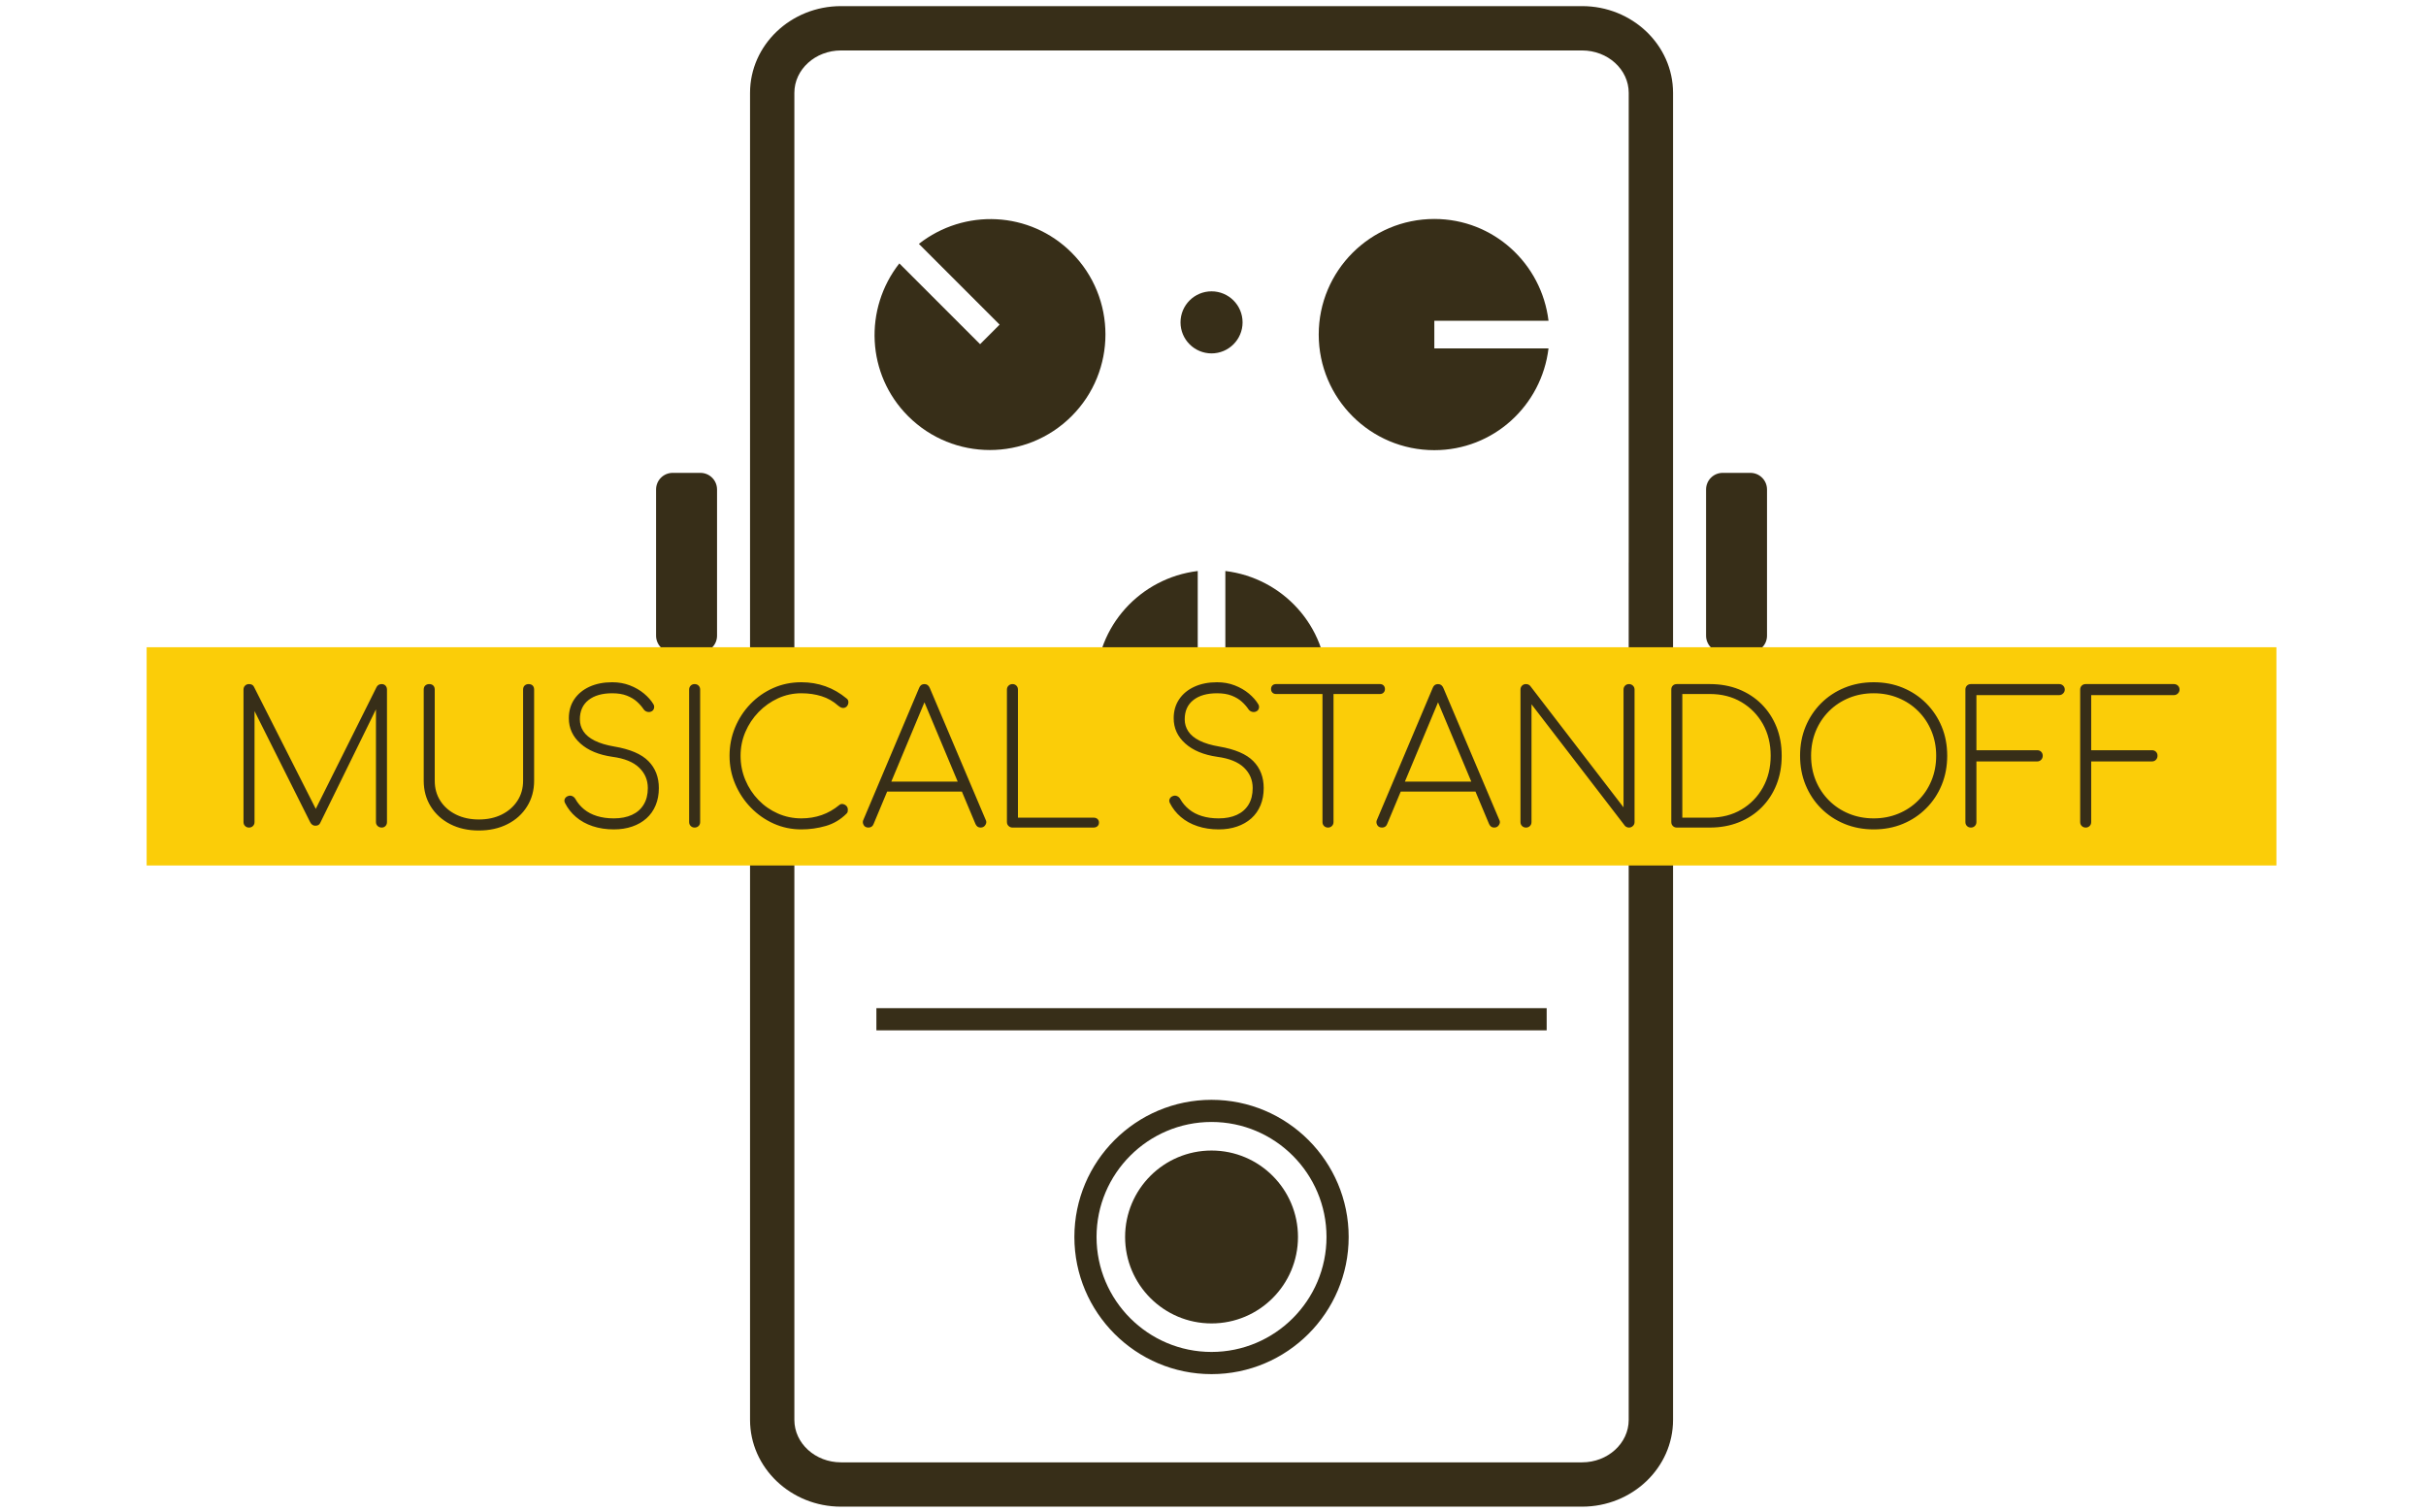 <svg xmlns="http://www.w3.org/2000/svg" version="1.1" xmlns:xlink="http://www.w3.org/1999/xlink" xmlns:svgjs="http://svgjs.dev/svgjs" width="1000" height="623" viewBox="0 0 1000 623"><g transform="matrix(1,0,0,1,-0.606,0.252)"><svg viewBox="0 0 396 247" data-background-color="#fbcd08" preserveAspectRatio="xMidYMid meet" height="623" width="1000" xmlns="http://www.w3.org/2000/svg" xmlns:xlink="http://www.w3.org/1999/xlink"><defs></defs><g id="tight-bounds" transform="matrix(1,0,0,1,0.24,-0.1)"><svg viewBox="0 0 395.52 247.2" height="247.2" width="395.52"><g><svg></svg></g><g><svg viewBox="0 0 395.52 247.2" height="247.2" width="395.52"><g transform="matrix(3.622, 0, 0, 3.622, 106.984, 1)"><svg xmlns="http://www.w3.org/2000/svg" xmlns:xlink="http://www.w3.org/1999/xlink" version="1.1" x="0" y="0" viewBox="24.937 16.15 50.126 67.699" enable-background="new 0 0 100 100" xml:space="preserve" height="67.699" width="50.126" class="icon-none" data-fill-palette-color="accent" id="none"><g fill="#372e18" data-fill-palette-color="accent"><path d="M26.937 37.208h-1.25c-0.414 0-0.75 0.336-0.75 0.751v6.596c0 0.414 0.336 0.75 0.75 0.75h1.25c0.415 0 0.751-0.336 0.751-0.75v-6.596C27.688 37.544 27.352 37.208 26.937 37.208z" fill="#372e18" data-fill-palette-color="accent"></path><path d="M74.313 37.208h-1.25c-0.414 0-0.75 0.336-0.75 0.751v6.596c0 0.414 0.336 0.75 0.75 0.75h1.25c0.414 0 0.75-0.336 0.75-0.75v-6.596C75.063 37.544 74.727 37.208 74.313 37.208z" fill="#372e18" data-fill-palette-color="accent"></path><path d="M66.719 16.15H33.281c-2.263 0-4.104 1.755-4.104 3.913v59.872c0 2.158 1.841 3.914 4.104 3.914h33.438c2.263 0 4.104-1.756 4.104-3.914V20.063C70.822 17.905 68.981 16.15 66.719 16.15zM68.822 41.256v4.013 1 7.39 26.277c0 1.055-0.943 1.914-2.104 1.914H33.281c-1.161 0-2.104-0.859-2.104-1.914V53.658v-7.39-1-4.013V20.063c0-1.055 0.944-1.913 2.104-1.913h33.438c1.16 0 2.104 0.858 2.104 1.913V41.256z" fill="#372e18" data-fill-palette-color="accent"></path><rect x="34.878" y="61.359" width="30.243" height="1" fill="#372e18" data-fill-palette-color="accent"></rect><path d="M50 52.004c2.88 0 5.215-2.336 5.215-5.216 0-2.666-2.009-4.841-4.592-5.152v5.152h-1.246v-5.152c-2.583 0.312-4.593 2.486-4.593 5.152C44.784 49.668 47.119 52.004 50 52.004z" fill="#372e18" data-fill-palette-color="accent"></path><path d="M43.686 34.65c2.036-2.037 2.036-5.34 0-7.377-1.886-1.885-4.844-2.002-6.891-0.396l3.643 3.643-0.881 0.882-3.644-3.644c-1.605 2.047-1.489 5.006 0.396 6.891C38.346 36.687 41.648 36.687 43.686 34.65z" fill="#372e18" data-fill-palette-color="accent"></path><path d="M65.204 30.345c-0.312-2.582-2.486-4.592-5.152-4.592-2.881 0-5.216 2.335-5.216 5.215 0 2.881 2.335 5.216 5.216 5.216 2.666 0 4.841-2.009 5.152-4.592h-5.152v-1.247H65.204z" fill="#372e18" data-fill-palette-color="accent"></path><circle cx="50" cy="30.418" r="1.4" fill="#372e18" data-fill-palette-color="accent"></circle><path d="M49.999 65.494c-3.411 0-6.188 2.775-6.188 6.188s2.776 6.188 6.188 6.188c3.412 0 6.188-2.775 6.188-6.188S53.411 65.494 49.999 65.494zM49.999 76.869c-2.86 0-5.188-2.326-5.188-5.188 0-2.859 2.327-5.188 5.188-5.188s5.188 2.328 5.188 5.188C55.188 74.543 52.859 76.869 49.999 76.869z" fill="#372e18" data-fill-palette-color="accent"></path><circle cx="50" cy="71.682" r="3.9" fill="#372e18" data-fill-palette-color="accent"></circle></g></svg></g><rect width="348.058" height="35.665" fill="#fbcd08" y="105.767" x="23.731" data-fill-palette-color="quaternary"></rect><g transform="matrix(1,0,0,1,39.552,111.487)"><svg viewBox="0 0 316.416 24.227" height="24.227" width="316.416"><g><svg viewBox="0 0 316.416 24.227" height="24.227" width="316.416"><g><svg viewBox="0 0 316.416 24.227" height="24.227" width="316.416"><g><svg viewBox="0 0 316.416 24.227" height="24.227" width="316.416"><g><svg viewBox="0 0 316.416 24.227" height="24.227" width="316.416"><g><svg viewBox="0 0 316.416 24.227" height="24.227" width="316.416"><g transform="matrix(1,0,0,1,0,0)"><svg width="316.416" viewBox="5 -39.55 526.96 40.35" height="24.227" data-palette-color="#372e18"><path d="M6.5 0L6.5 0Q5.85 0 5.43-0.43 5-0.85 5-1.5L5-1.5 5-37.55Q5-38.2 5.43-38.63 5.85-39.05 6.5-39.05L6.5-39.05Q7.5-39.05 7.85-38.3L7.85-38.3 25.55-3.35 23.8-3.35 41.25-38.3Q41.7-39.05 42.6-39.05L42.6-39.05Q43.25-39.05 43.65-38.63 44.05-38.2 44.05-37.55L44.05-37.55 44.05-1.5Q44.05-0.85 43.65-0.43 43.25 0 42.6 0L42.6 0Q41.95 0 41.5-0.43 41.05-0.85 41.05-1.5L41.05-1.5 41.05-33.95 41.8-33.7 25.85-1.2Q25.5-0.5 24.55-0.5L24.55-0.5Q23.65-0.5 23.15-1.45L23.15-1.45 7-33.7 8-33.95 8-1.5Q8-0.85 7.58-0.43 7.15 0 6.5 0ZM69.05 0.8L69.05 0.8Q64.65 0.8 61.27-0.93 57.9-2.65 55.97-5.73 54.05-8.8 54.05-12.75L54.05-12.75 54.05-37.55Q54.05-38.25 54.47-38.65 54.9-39.05 55.55-39.05L55.55-39.05Q56.25-39.05 56.65-38.65 57.05-38.25 57.05-37.55L57.05-37.55 57.05-12.75Q57.05-9.65 58.57-7.28 60.1-4.9 62.82-3.55 65.55-2.2 69.05-2.2L69.05-2.2Q72.6-2.2 75.3-3.55 78-4.9 79.55-7.28 81.1-9.65 81.1-12.75L81.1-12.75 81.1-37.55Q81.1-38.25 81.52-38.65 81.95-39.05 82.6-39.05L82.6-39.05Q83.3-39.05 83.7-38.65 84.1-38.25 84.1-37.55L84.1-37.55 84.1-12.75Q84.1-8.8 82.17-5.73 80.25-2.65 76.85-0.93 73.45 0.8 69.05 0.8ZM105.8 0.5L105.8 0.5Q102.65 0.5 100.02-0.38 97.4-1.25 95.5-2.88 93.6-4.5 92.5-6.7L92.5-6.7Q92.2-7.3 92.47-7.85 92.75-8.4 93.4-8.6L93.4-8.6Q93.95-8.8 94.5-8.55 95.05-8.3 95.35-7.75L95.35-7.75Q96.25-6.15 97.72-4.95 99.2-3.75 101.22-3.13 103.25-2.5 105.8-2.5L105.8-2.5Q108.65-2.5 110.72-3.45 112.8-4.4 113.92-6.25 115.05-8.1 115.05-10.75L115.05-10.75Q115.05-14.05 112.67-16.32 110.3-18.6 105.45-19.25L105.45-19.25Q99.85-20.05 96.7-22.88 93.55-25.7 93.55-29.75L93.55-29.75Q93.55-32.7 95.02-34.9 96.5-37.1 99.17-38.33 101.85-39.55 105.35-39.55L105.35-39.55Q107.95-39.55 110.15-38.7 112.35-37.85 114-36.48 115.65-35.1 116.55-33.6L116.55-33.6Q116.9-33.05 116.72-32.43 116.55-31.8 115.9-31.55L115.9-31.55Q115.35-31.35 114.8-31.53 114.25-31.7 113.9-32.2L113.9-32.2Q113.2-33.25 112.1-34.25 111-35.25 109.35-35.9 107.7-36.55 105.35-36.55L105.35-36.55Q101.25-36.55 98.9-34.7 96.55-32.85 96.55-29.45L96.55-29.45Q96.55-27.65 97.52-26.18 98.5-24.7 100.6-23.65 102.7-22.6 105.95-22.05L105.95-22.05Q112.4-20.95 115.22-18.07 118.05-15.2 118.05-10.75L118.05-10.75Q118.05-8.15 117.17-6.05 116.3-3.95 114.67-2.5 113.05-1.05 110.8-0.28 108.55 0.5 105.8 0.5ZM127.79 0L127.79 0Q127.14 0 126.72-0.43 126.29-0.85 126.29-1.5L126.29-1.5 126.29-37.55Q126.29-38.2 126.72-38.63 127.14-39.05 127.79-39.05L127.79-39.05Q128.44-39.05 128.87-38.63 129.29-38.2 129.29-37.55L129.29-37.55 129.29-1.5Q129.29-0.85 128.87-0.43 128.44 0 127.79 0ZM156.84 0.5L156.84 0.5Q152.84 0.5 149.32-1.07 145.79-2.65 143.09-5.43 140.39-8.2 138.84-11.83 137.29-15.45 137.29-19.55L137.29-19.55Q137.29-23.6 138.79-27.23 140.29-30.85 142.97-33.63 145.64-36.4 149.19-37.98 152.74-39.55 156.84-39.55L156.84-39.55Q160.29-39.55 163.39-38.45 166.49-37.35 169.19-35.1L169.19-35.1Q169.64-34.75 169.64-34.13 169.64-33.5 169.24-33.02 168.84-32.55 168.14-32.55L168.14-32.55Q167.94-32.55 167.74-32.63 167.54-32.7 167.34-32.83 167.14-32.95 166.89-33.15L166.89-33.15Q164.89-34.95 162.34-35.75 159.79-36.55 156.84-36.55L156.84-36.55Q153.49-36.55 150.49-35.18 147.49-33.8 145.19-31.43 142.89-29.05 141.59-26 140.29-22.95 140.29-19.55L140.29-19.55Q140.29-16.05 141.59-12.95 142.89-9.85 145.17-7.5 147.44-5.15 150.44-3.83 153.44-2.5 156.84-2.5L156.84-2.5Q159.79-2.5 162.37-3.4 164.94-4.3 167.19-6.15L167.19-6.15Q167.59-6.5 168.14-6.4 168.69-6.3 169.09-5.9 169.49-5.5 169.49-4.85L169.49-4.85Q169.49-4.55 169.44-4.3 169.39-4.05 169.14-3.8L169.14-3.8Q166.69-1.35 163.47-0.43 160.24 0.5 156.84 0.5ZM175.09 0L175.09 0Q174.14 0 173.76-0.75 173.39-1.5 173.74-2.15L173.74-2.15 188.89-38Q189.29-39.05 190.34-39.05L190.34-39.05Q191.34-39.05 191.79-38L191.79-38 206.99-2.15Q207.39-1.45 206.94-0.73 206.49 0 205.64 0L205.64 0Q205.14 0 204.81-0.23 204.49-0.45 204.24-0.95L204.24-0.95 189.54-36 191.14-36 176.49-0.95Q176.29-0.45 175.94-0.23 175.59 0 175.09 0ZM201.94-9.8L178.79-9.8 179.99-12.5 200.79-12.5 201.94-9.8ZM236.34 0L214.29 0Q213.69 0 213.24-0.43 212.79-0.85 212.79-1.5L212.79-1.5 212.79-37.55Q212.79-38.2 213.24-38.63 213.69-39.05 214.29-39.05L214.29-39.05Q214.94-39.05 215.36-38.63 215.79-38.2 215.79-37.55L215.79-37.55 215.79-2.7 236.34-2.7Q237.04-2.7 237.44-2.33 237.84-1.95 237.84-1.35L237.84-1.35Q237.84-0.75 237.44-0.38 237.04 0 236.34 0L236.34 0ZM270.43 0.5L270.43 0.5Q267.28 0.5 264.66-0.38 262.03-1.25 260.13-2.88 258.23-4.5 257.13-6.7L257.13-6.7Q256.83-7.3 257.11-7.85 257.38-8.4 258.03-8.6L258.03-8.6Q258.58-8.8 259.13-8.55 259.68-8.3 259.98-7.75L259.98-7.75Q260.88-6.15 262.36-4.95 263.83-3.75 265.86-3.13 267.88-2.5 270.43-2.5L270.43-2.5Q273.28-2.5 275.36-3.45 277.43-4.4 278.56-6.25 279.68-8.1 279.68-10.75L279.68-10.75Q279.68-14.05 277.31-16.32 274.93-18.6 270.08-19.25L270.08-19.25Q264.48-20.05 261.33-22.88 258.18-25.7 258.18-29.75L258.18-29.75Q258.18-32.7 259.66-34.9 261.13-37.1 263.81-38.33 266.48-39.55 269.98-39.55L269.98-39.55Q272.58-39.55 274.78-38.7 276.98-37.85 278.63-36.48 280.28-35.1 281.18-33.6L281.18-33.6Q281.53-33.05 281.36-32.43 281.18-31.8 280.53-31.55L280.53-31.55Q279.98-31.35 279.43-31.53 278.88-31.7 278.53-32.2L278.53-32.2Q277.83-33.25 276.73-34.25 275.63-35.25 273.98-35.9 272.33-36.55 269.98-36.55L269.98-36.55Q265.88-36.55 263.53-34.7 261.18-32.85 261.18-29.45L261.18-29.45Q261.18-27.65 262.16-26.18 263.13-24.7 265.23-23.65 267.33-22.6 270.58-22.05L270.58-22.05Q277.03-20.95 279.86-18.07 282.68-15.2 282.68-10.75L282.68-10.75Q282.68-8.15 281.81-6.05 280.93-3.95 279.31-2.5 277.68-1.05 275.43-0.28 273.18 0.5 270.43 0.5ZM300.18 0L300.18 0Q299.53 0 299.1-0.43 298.68-0.85 298.68-1.5L298.68-1.5 298.68-39.05 301.68-39.05 301.68-1.5Q301.68-0.85 301.25-0.43 300.83 0 300.18 0ZM314.33-36.35L286.03-36.35Q285.43-36.35 285.05-36.73 284.68-37.1 284.68-37.7L284.68-37.7Q284.68-38.3 285.05-38.68 285.43-39.05 286.03-39.05L286.03-39.05 314.33-39.05Q314.93-39.05 315.3-38.68 315.68-38.3 315.68-37.7L315.68-37.7Q315.68-37.1 315.3-36.73 314.93-36.35 314.33-36.35L314.33-36.35ZM314.88 0L314.88 0Q313.93 0 313.55-0.75 313.18-1.5 313.53-2.15L313.53-2.15 328.68-38Q329.08-39.05 330.13-39.05L330.13-39.05Q331.13-39.05 331.58-38L331.58-38 346.78-2.15Q347.18-1.45 346.73-0.73 346.28 0 345.43 0L345.43 0Q344.93 0 344.6-0.23 344.28-0.45 344.03-0.95L344.03-0.95 329.33-36 330.93-36 316.28-0.95Q316.08-0.45 315.73-0.23 315.38 0 314.88 0ZM341.73-9.8L318.58-9.8 319.78-12.5 340.58-12.5 341.73-9.8ZM354.07 0L354.07 0Q353.42 0 353-0.43 352.57-0.85 352.57-1.5L352.57-1.5 352.57-37.55Q352.57-38.2 353-38.63 353.42-39.05 354.07-39.05L354.07-39.05Q354.77-39.05 355.22-38.55L355.22-38.55 380.62-5.5 380.62-37.55Q380.62-38.2 381.05-38.63 381.47-39.05 382.12-39.05L382.12-39.05Q382.72-39.05 383.17-38.63 383.62-38.2 383.62-37.55L383.62-37.55 383.62-1.5Q383.62-0.85 383.17-0.43 382.72 0 382.12 0L382.12 0Q381.77 0 381.5-0.13 381.22-0.25 381.02-0.45L381.02-0.45 355.57-33.55 355.57-1.5Q355.57-0.85 355.15-0.43 354.72 0 354.07 0ZM404.12 0L395.12 0Q394.47 0 394.05-0.43 393.62-0.85 393.62-1.5L393.62-1.5 393.62-37.55Q393.62-38.25 394.05-38.65 394.47-39.05 395.12-39.05L395.12-39.05 404.12-39.05Q408.42-39.05 412-37.63 415.57-36.2 418.2-33.58 420.82-30.95 422.25-27.4 423.67-23.85 423.67-19.55L423.67-19.55Q423.67-15.25 422.25-11.68 420.82-8.1 418.2-5.48 415.57-2.85 412-1.43 408.42 0 404.12 0L404.12 0ZM396.62-36.35L396.62-2.7 404.12-2.7Q408.97-2.7 412.7-4.9 416.42-7.1 418.55-10.9 420.67-14.7 420.67-19.55L420.67-19.55Q420.67-24.4 418.55-28.18 416.42-31.95 412.7-34.15 408.97-36.35 404.12-36.35L404.12-36.35 396.62-36.35ZM448.72 0.5L448.72 0.5Q444.42 0.5 440.77-1 437.12-2.5 434.39-5.23 431.67-7.95 430.17-11.6 428.67-15.25 428.67-19.55L428.67-19.55Q428.67-23.85 430.17-27.48 431.67-31.1 434.39-33.83 437.12-36.55 440.77-38.05 444.42-39.55 448.72-39.55L448.72-39.55Q453.02-39.55 456.64-38.05 460.27-36.55 462.99-33.83 465.72-31.1 467.22-27.48 468.72-23.85 468.72-19.55L468.72-19.55Q468.72-15.25 467.22-11.6 465.72-7.95 462.99-5.23 460.27-2.5 456.64-1 453.02 0.5 448.72 0.5ZM448.72-2.5L448.72-2.5Q452.32-2.5 455.42-3.78 458.52-5.05 460.84-7.38 463.17-9.7 464.44-12.8 465.72-15.9 465.72-19.55L465.72-19.55Q465.72-23.15 464.44-26.25 463.17-29.35 460.84-31.68 458.52-34 455.42-35.27 452.32-36.55 448.72-36.55L448.72-36.55Q445.07-36.55 441.97-35.27 438.87-34 436.54-31.68 434.22-29.35 432.94-26.25 431.67-23.15 431.67-19.55L431.67-19.55Q431.67-15.9 432.94-12.8 434.22-9.7 436.54-7.38 438.87-5.05 441.97-3.78 445.07-2.5 448.72-2.5ZM475.17 0L475.17 0Q474.52 0 474.09-0.43 473.67-0.85 473.67-1.5L473.67-1.5 473.67-37.55Q473.67-38.2 474.09-38.63 474.52-39.05 475.17-39.05L475.17-39.05 499.22-39.05Q499.82-39.05 500.27-38.63 500.72-38.2 500.72-37.55L500.72-37.55Q500.72-36.95 500.27-36.5 499.82-36.05 499.22-36.05L499.22-36.05 476.67-36.05 476.67-21.05 493.22-21.05Q493.87-21.05 494.29-20.63 494.72-20.2 494.72-19.55L494.72-19.55Q494.72-18.9 494.29-18.45 493.87-18 493.22-18L493.22-18 476.67-18 476.67-1.5Q476.67-0.85 476.24-0.43 475.82 0 475.17 0ZM506.41 0L506.41 0Q505.76 0 505.34-0.43 504.91-0.85 504.91-1.5L504.91-1.5 504.91-37.55Q504.91-38.2 505.34-38.63 505.76-39.05 506.41-39.05L506.41-39.05 530.46-39.05Q531.06-39.05 531.51-38.63 531.96-38.2 531.96-37.55L531.96-37.55Q531.96-36.95 531.51-36.5 531.06-36.05 530.46-36.05L530.46-36.05 507.91-36.05 507.91-21.05 524.46-21.05Q525.11-21.05 525.54-20.63 525.96-20.2 525.96-19.55L525.96-19.55Q525.96-18.9 525.54-18.45 525.11-18 524.46-18L524.46-18 507.91-18 507.91-1.5Q507.91-0.85 507.49-0.43 507.06 0 506.41 0Z" opacity="1" transform="matrix(1,0,0,1,0,0)" fill="#372e18" class="undefined-text-0" data-fill-palette-color="primary" id="text-0"></path></svg></g></svg></g></svg></g></svg></g><g></g></svg></g></svg></g></svg></g></svg></g></svg><rect width="395.52" height="247.2" fill="none" stroke="none" visibility="hidden"></rect></g></svg></g></svg>
